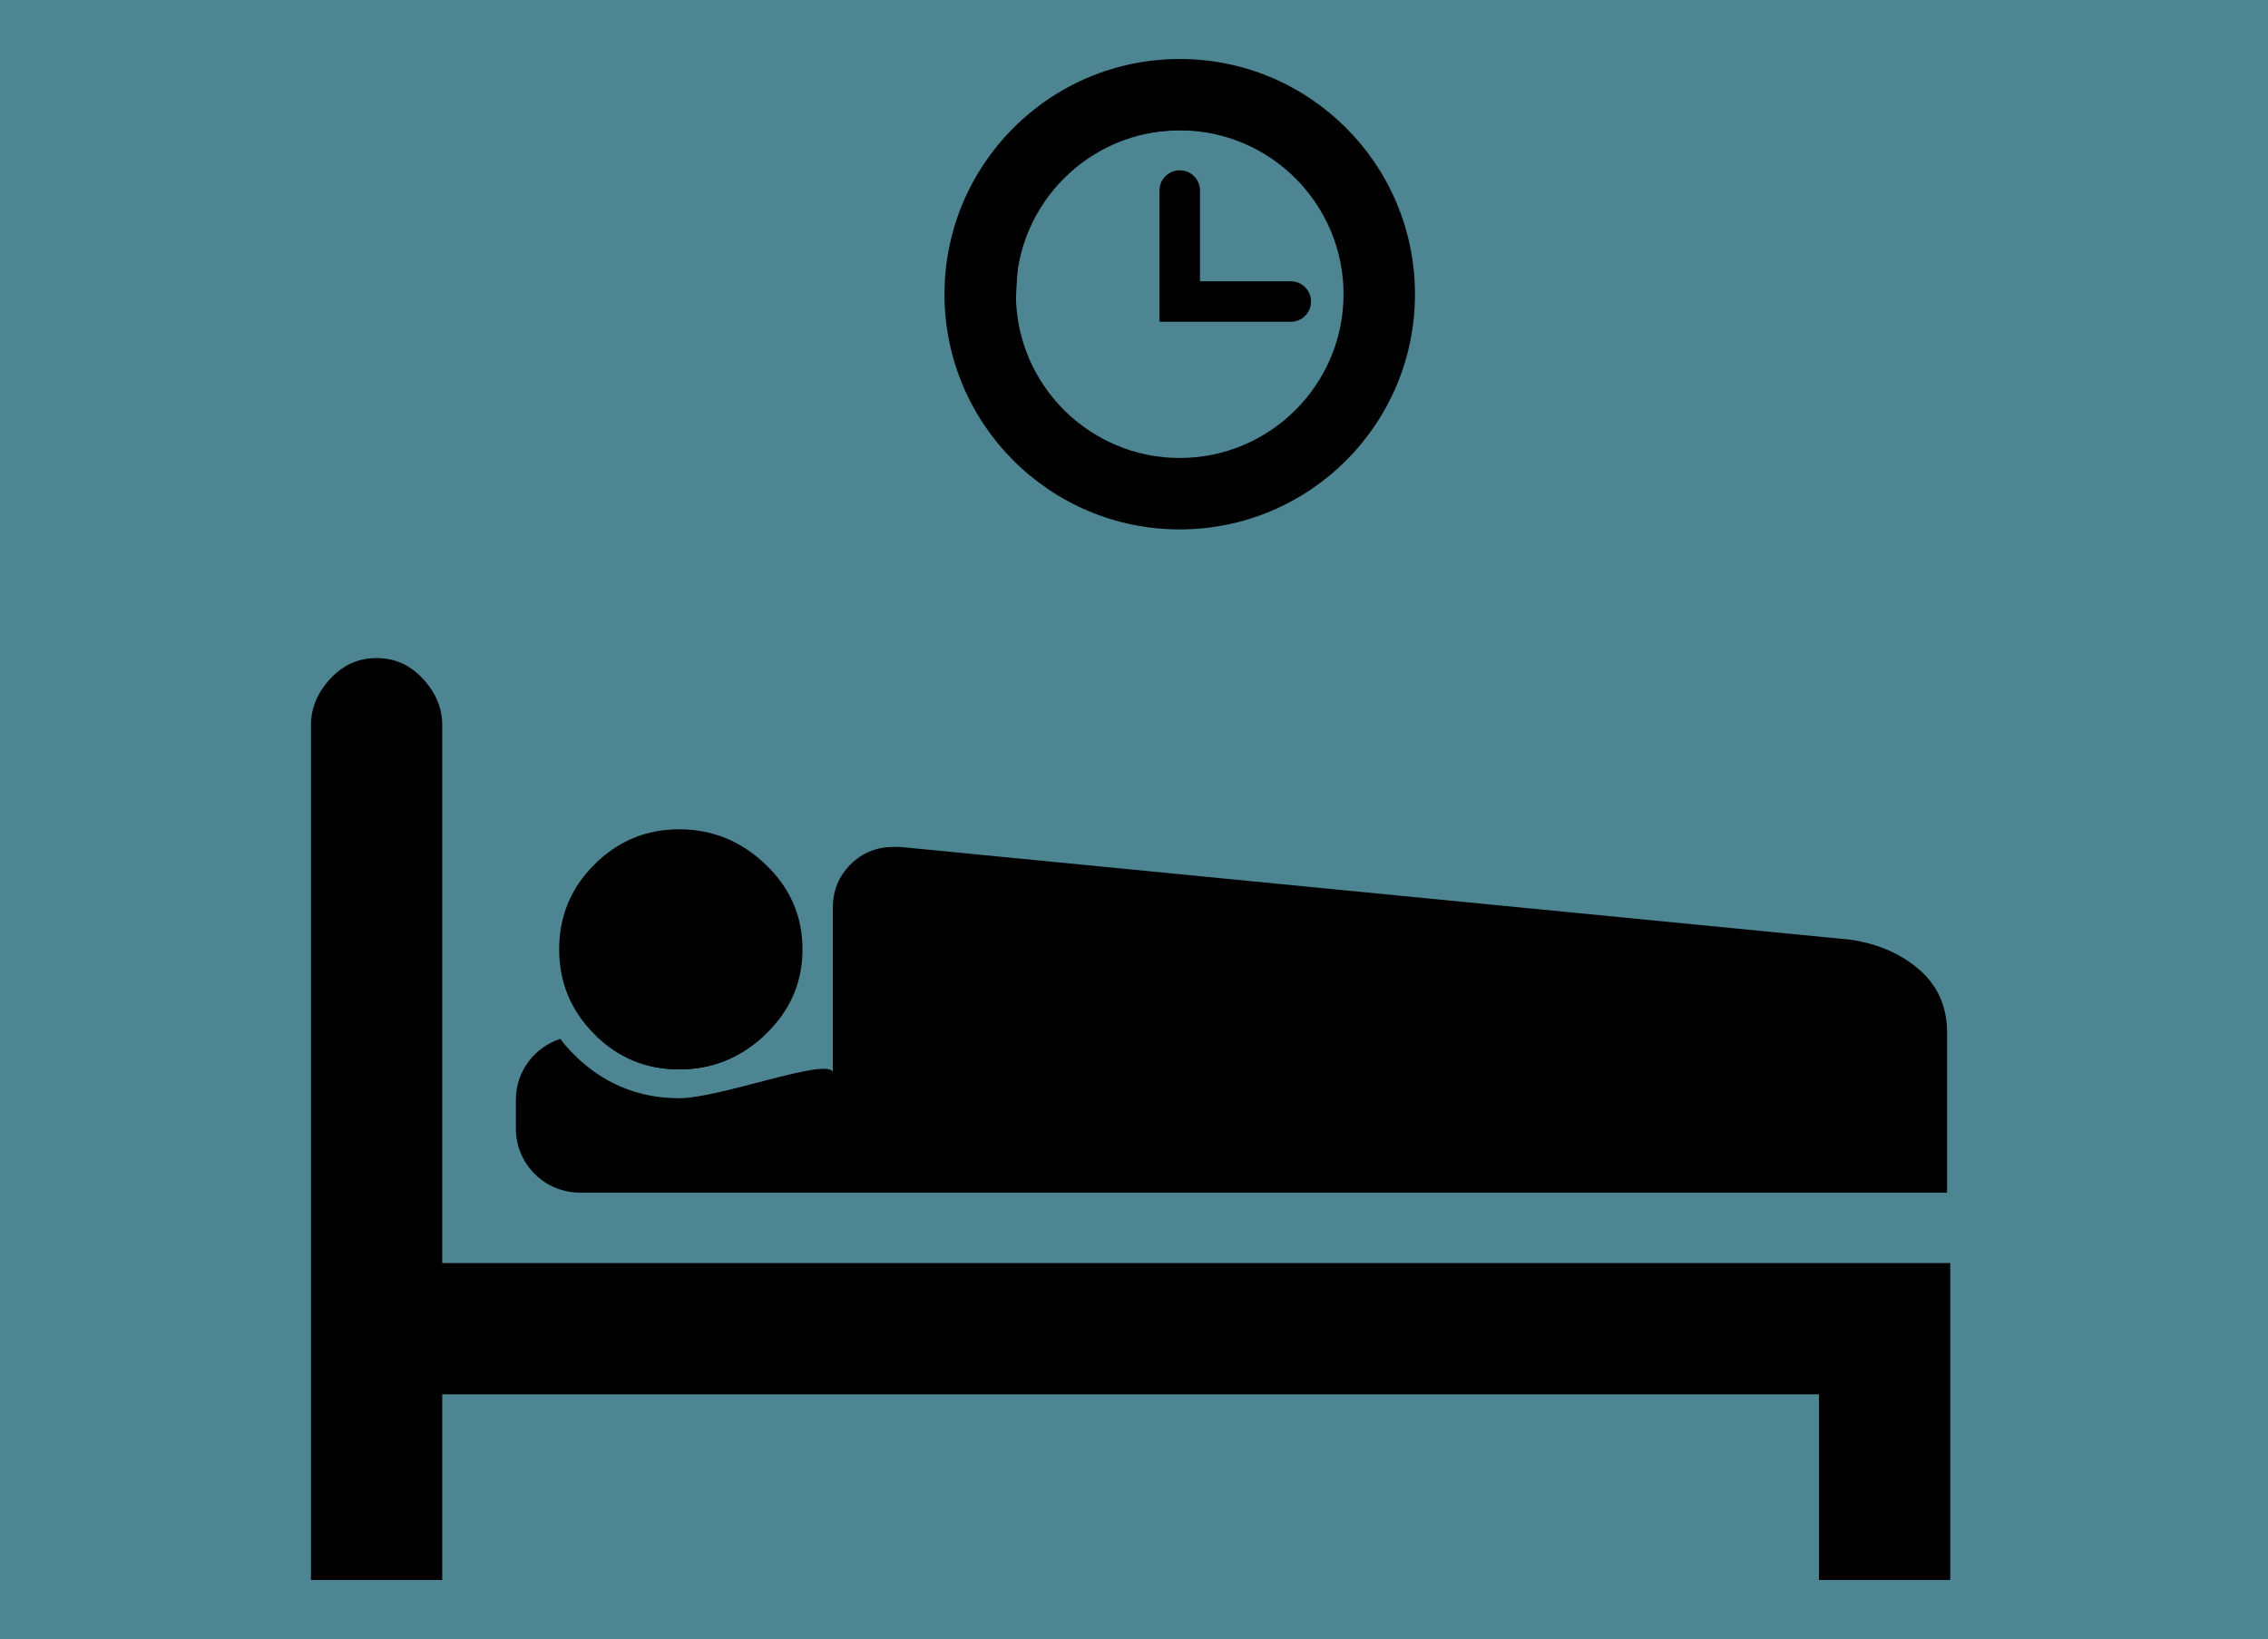 <?xml version="1.0" encoding="UTF-8" standalone="no"?>
<!-- Generator: Adobe Illustrator 16.0.0, SVG Export Plug-In . SVG Version: 6.00 Build 0)  -->

<svg
   xmlns:dc="http://purl.org/dc/elements/1.1/"
   xmlns:cc="http://creativecommons.org/ns#"
   xmlns:rdf="http://www.w3.org/1999/02/22-rdf-syntax-ns#"
   xmlns:svg="http://www.w3.org/2000/svg"
   xmlns="http://www.w3.org/2000/svg"
   xmlns:sodipodi="http://sodipodi.sourceforge.net/DTD/sodipodi-0.dtd"
   xmlns:inkscape="http://www.inkscape.org/namespaces/inkscape"
   version="1.1"
   id="Capa_1"
   x="0px"
   y="0px"
   width="671"
   height="484.996"
   viewBox="0 0 671 484.996"
   xml:space="preserve"
   inkscape:version="0.91 r13725"
   sodipodi:docname="sleeptime.svg"><defs
     id="defs56" /><sodipodi:namedview
     pagecolor="#ffffff"
     bordercolor="#666666"
     borderopacity="1"
     objecttolerance="10"
     gridtolerance="10"
     guidetolerance="10"
     inkscape:pageopacity="0"
     inkscape:pageshadow="2"
     inkscape:window-width="1286"
     inkscape:window-height="772"
     id="namedview54"
     showgrid="false"
     inkscape:zoom="0.48660195"
     inkscape:cx="25.061906"
     inkscape:cy="242.498"
     inkscape:window-x="0"
     inkscape:window-y="0"
     inkscape:window-maximized="0"
     inkscape:current-layer="Capa_1" /><rect
     style="fill:#216778;fill-opacity:0.8;stroke:none;stroke-width:25;stroke-miterlimit:4;stroke-dasharray:none;stroke-opacity:1"
     id="rect4160"
     width="674.062"
     height="484.996"
     x="2.2979147e-007"
     y="1.3971799e-006" /><g
     id="g3"
     transform="translate(92,0)"><g
       id="_x34_2_6_"><g
         id="g6"><path
           d="m 446.158,412.594 0,54.941 38.838,0 0,-93.779 -446.158,0 0,-159.139 c 0,-5.055 -1.895,-9.633 -5.684,-13.736 -3.789,-4.103 -8.367,-6.156 -13.735,-6.156 -5.368,0 -9.946,2.053 -13.735,6.156 C 1.895,204.986 0,209.565 0,214.617 l 0,252.918 38.838,0 0,-54.941 407.32,0 0,0 z"
           id="path8"
           inkscape:connector-curvature="0" /><path
           d="m 108.95,316.447 c 9.788,0 18.313,-3.475 25.576,-10.42 7.263,-6.947 10.894,-15.316 10.894,-25.104 0,-9.789 -3.631,-18.155 -10.894,-25.102 -7.263,-6.946 -15.788,-10.421 -25.576,-10.421 -9.787,0 -18.156,3.476 -25.102,10.421 -6.946,6.946 -10.42,15.313 -10.42,25.102 0,9.789 3.474,18.158 10.42,25.104 6.946,6.946 15.315,10.42 25.102,10.42 z"
           id="path10"
           inkscape:connector-curvature="0" /><g
           id="g12"><path
             d="m 134.01,306.5 -49.666,0 c 6.848,6.625 15.049,9.947 24.606,9.947 9.559,0 17.909,-3.322 25.06,-9.947 z"
             id="path14"
             inkscape:connector-curvature="0" /><path
             d="m 475.997,287.082 c -5.372,-4.736 -12.161,-7.736 -20.366,-9 l -281.335,-27.469 -1.895,0 c -5.052,0 -9.314,1.736 -12.788,5.209 -3.474,3.475 -5.21,7.736 -5.21,12.789 l 0,48.553 c -2.054,-4.211 -33.441,7.809 -45.453,7.809 -12.086,0 -22.56,-4.346 -31.13,-12.916 -1.487,-1.488 -2.838,-3.037 -4.07,-4.637 -7.613,2.459 -13.125,9.594 -13.125,18.025 l 0,8.525 c 0,10.463 8.482,18.944 18.945,18.944 l 2.842,0 54.972,0 346.665,0 0,-47.36 c 0,-7.579 -2.685,-13.736 -8.052,-18.472 z"
             id="path16"
             inkscape:connector-curvature="0" /></g><g
           id="g18"><path
             d="m 257.039,17.461 c -38.441,0 -69.605,31.174 -69.605,69.613 0,38.42 31.164,69.584 69.605,69.584 38.433,0 69.587,-31.164 69.587,-69.584 0,-38.439 -31.154,-69.613 -69.587,-69.613 z m 0,118.057 c -26.728,0 -48.475,-21.734 -48.475,-48.447 0,-26.744 21.747,-48.492 48.475,-48.492 26.727,0 48.456,21.752 48.456,48.492 -0.004,26.712 -21.733,48.447 -48.456,48.447 z"
             id="path20"
             inkscape:connector-curvature="0" /><path
             d="m 263.02,83.232 0.004,-26.873 c 0,-3.303 -2.674,-5.969 -5.984,-5.969 -3.325,0 -6.003,2.666 -6.003,5.969 l 0,26.873 0,11.977 0,0.008 11.983,0 0,-0.008 26.875,0.008 c 3.297,0 5.982,-2.674 5.982,-5.99 0,-3.32 -2.688,-5.994 -5.982,-5.994 l -26.875,-0.001 0,0 z"
             id="path22"
             inkscape:connector-curvature="0" /></g></g></g></g><g
     id="g24"
     transform="translate(92,0)" /><g
     id="g26"
     transform="translate(92,0)" /><g
     id="g28"
     transform="translate(92,0)" /><g
     id="g30"
     transform="translate(92,0)" /><g
     id="g32"
     transform="translate(92,0)" /><g
     id="g34"
     transform="translate(92,0)" /><g
     id="g36"
     transform="translate(92,0)" /><g
     id="g38"
     transform="translate(92,0)" /><g
     id="g40"
     transform="translate(92,0)" /><g
     id="g42"
     transform="translate(92,0)" /><g
     id="g44"
     transform="translate(92,0)" /><g
     id="g46"
     transform="translate(92,0)" /><g
     id="g48"
     transform="translate(92,0)" /><g
     id="g50"
     transform="translate(92,0)" /><g
     id="g52"
     transform="translate(92,0)" /><path
     style="fill:#000000;fill-opacity:1"
     d="M 328.902,152.622 C 298.218,141.158 281.159,117.932 281.102,87.546 280.988,26.54 353.327,-3.966 396.899,38.713 c 14.062,13.774 19.673,27.745 19.612,48.833 -0.041,14.046 -0.985,19.367 -4.818,27.161 -7.12,14.476 -19.563,27.409 -32.425,33.702 -13.771,6.738 -38.154,8.778 -50.368,4.214 z m 35.074,-18.974 c 15.064,-4.473 27.62,-17.25 32.101,-32.664 5.586,-19.214 0.339,-36.924 -15.06,-50.837 -10.73,-9.694 -20.466,-12.692 -36.924,-11.371 -15.644,1.256 -26.544,7.762 -36.329,21.685 -5.086,7.237 -6.301,11.261 -6.969,23.079 -0.694,12.287 -0.041,15.883 4.612,25.395 6.059,12.384 15.97,21.023 28.679,24.999 11.423,3.574 17.074,3.52 29.889,-0.286 z"
     id="path4186"
     inkscape:connector-curvature="0" /><path
     style="fill:#000000;fill-opacity:1"
     d="m 343.607,74.599 c 0,-19.196 1.838,-24.787 7.443,-22.636 2.053,0.788 2.832,5.268 2.832,16.28 l 0,15.193 13.872,0.031 c 15.241,0.035 20.27,1.941 18.346,6.954 -1.041,2.714 -4.871,3.29 -21.878,3.29 l -20.615,0 0,-19.112 z"
     id="path4188"
     inkscape:connector-curvature="0" /></svg>